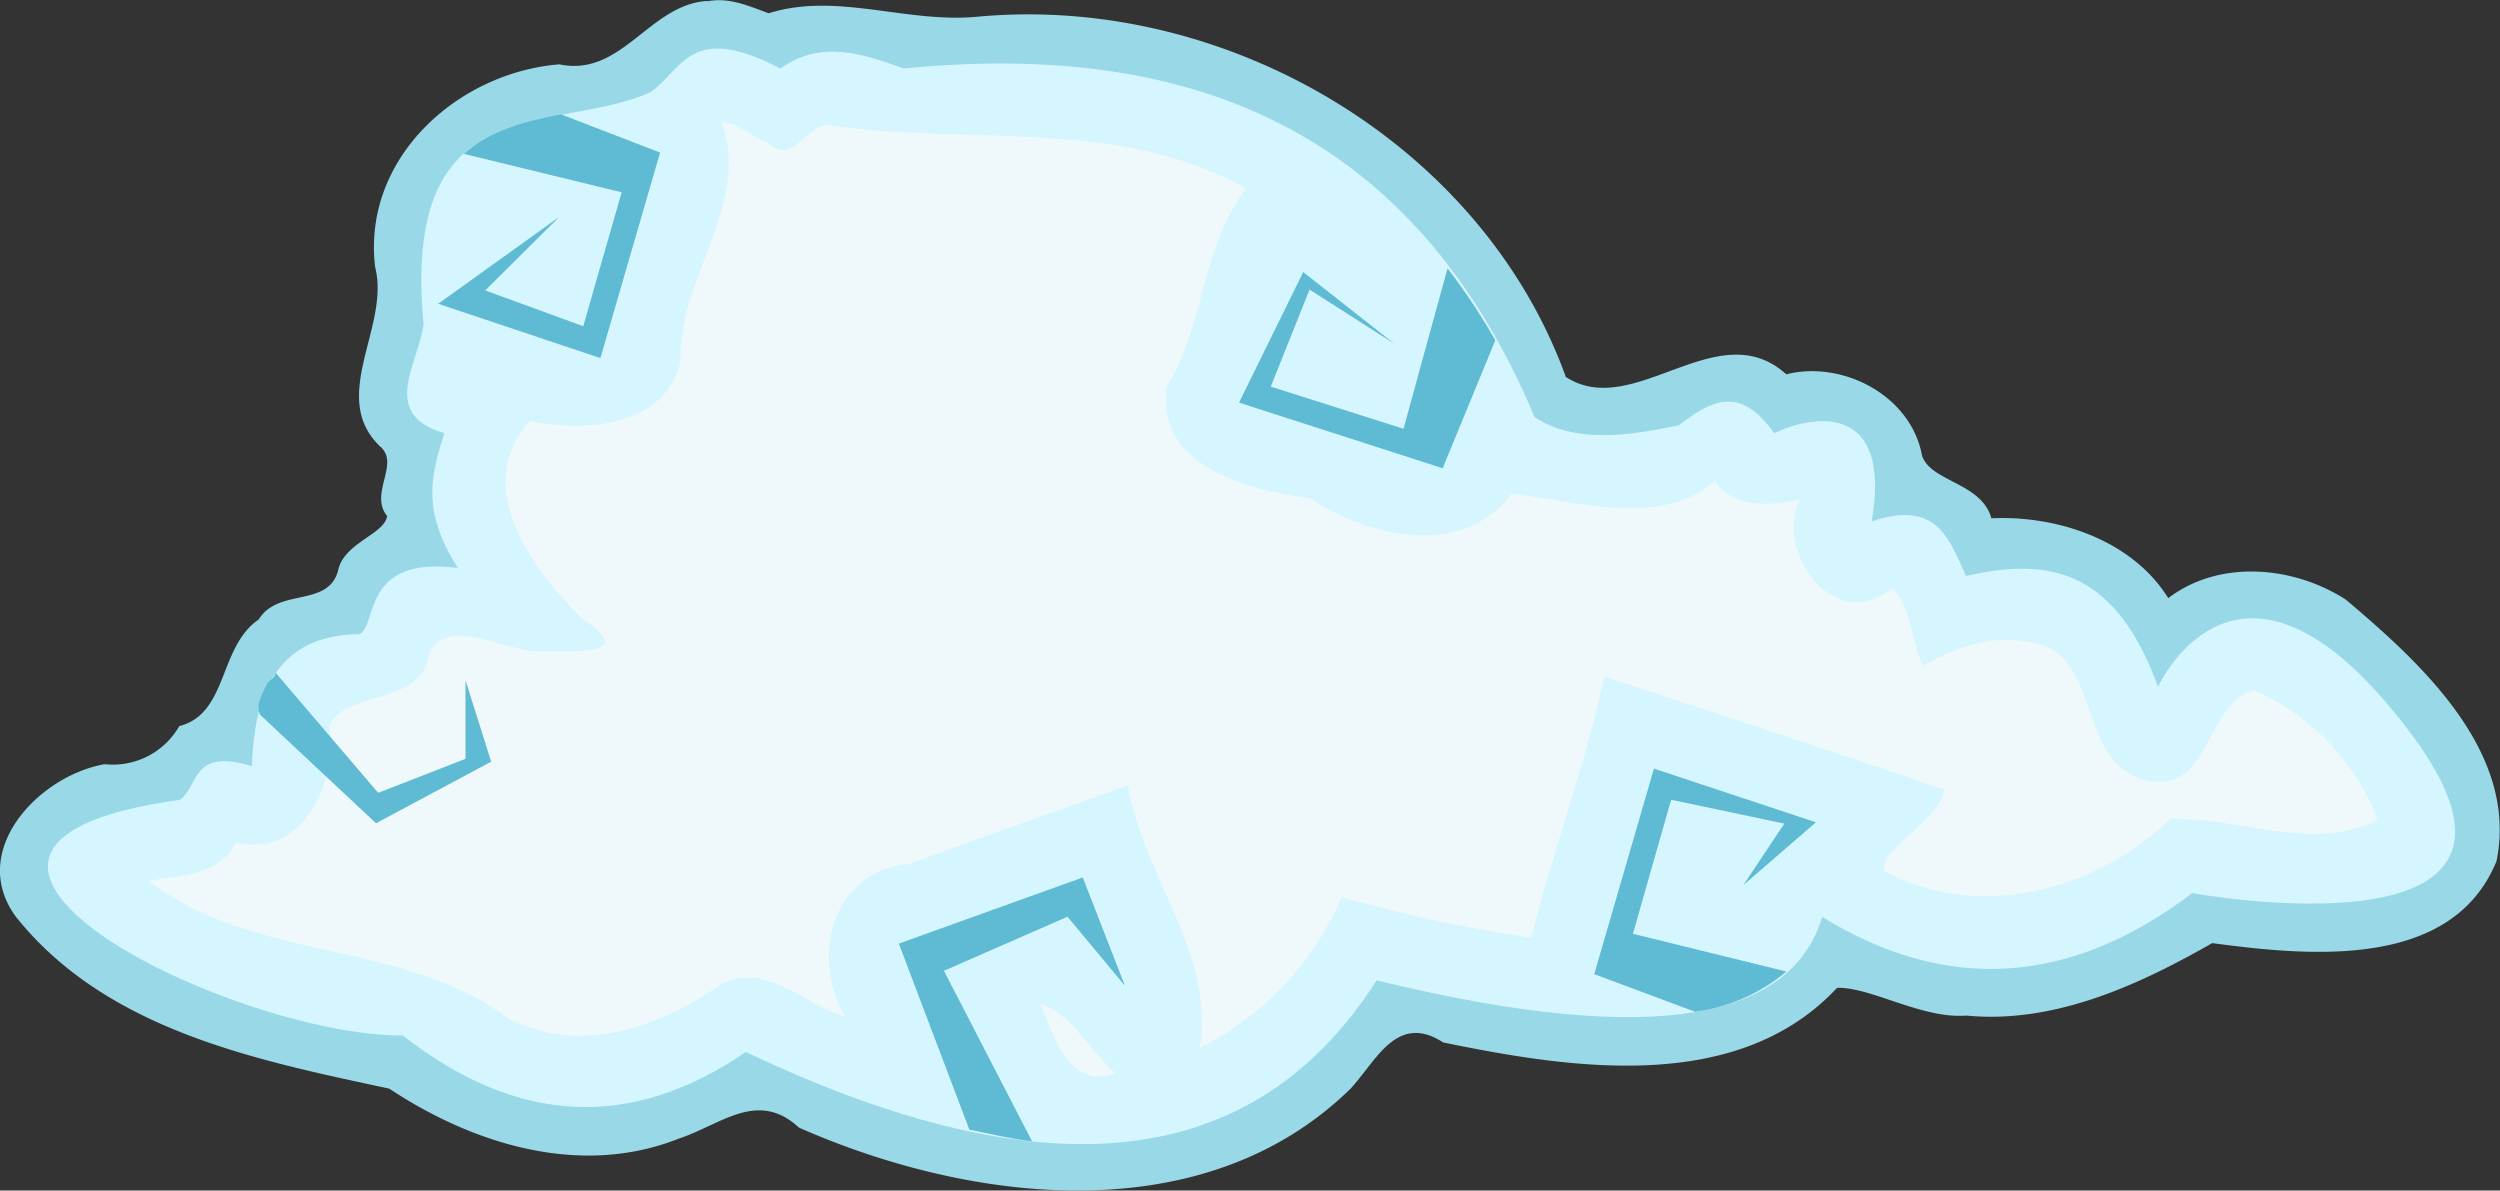 <svg xmlns="http://www.w3.org/2000/svg" viewBox="0 0 209.44 99.74"><rect x="0" y="0" width="209.44" height="99.74" fill="#333333" stroke="none"/><defs><style>.cls-1{fill:#99d8e7;}.cls-2{fill:#d5f6ff;}.cls-3{fill:#eff9fb;}.cls-4{fill:#5fbbd3;}</style></defs><g id="Layer_2" data-name="Layer 2"><g id="svg2"><g id="g4790"><path id="path3354" class="cls-1" d="M59.24.08c-4.85.3-7.15,6.41-12.38,5.31-8.55.69-16.54,7.9-15.43,17,1.28,5-4,10.94.5,15.09,1.52,1.45-1,3.89.5,5.75-.2,1.53-3.6,2.22-4.1,4.54-.81,3.16-5,1.44-6.65,4.12-3.39,2.32-2.56,7.89-6.66,8.94a6.41,6.41,0,0,1-6.25,3.19C3.21,65-2.71,71.3,1.33,76.8c7.58,9.49,20.07,12,31.28,14.4,7,4.64,16,7.47,24.25,4.19,3.56-1.17,6.6-4.13,10.08-.92,14.5,6.39,33.94,8.74,46.21-3.27,2.13-2.3,3.87-6.39,7.75-3.87,10.79,2.22,24.67,4.35,33-4.57,2.76-.11,7.12,2.62,10.84,2.32,7.43.72,14.59-2.64,20.59-6.07,8.08,1.08,20.09,2.28,23.82-6.87C211,63,202.82,55.55,196.52,50.23c-4.37-2.81-10.56-3.4-14.87-.12-3.13-5-9.5-6.94-14.82-6.69-.83-3-5.09-3.05-5.81-5.25-.93-5.08-6.71-8-11.37-6.81-5.75-5.2-12.78,3.92-18.47.22C124.1,12,102.7-.49,82,1.39,76,2,70.13-.69,64.4,1.11c-1.67-.59-3.26-1.36-5.16-1Z"/><path id="path3350" class="cls-2" d="M35.47,27c-1.79-19.81,10.9-15.7,19-19.26,2.67-1.78,3.24-6,10.92-2,3.44-2.46,6.89-1.21,10.34,0,23.89-2.37,42.7,5.06,52.84,29.22,3.35,2.15,7.64,1.61,12.06.67,2.5-1.86,5-3.61,8,.66,3.39-1.61,9.89-2.54,8.17,7.39,5.58-1.88,6.51,1.61,7.91,4.57,6.4-1.45,12.36-1,16.08,9.29,0,0,6.9-15.27,21.25,4s-18.38,13.28-18.38,13.28c-10.33,7.83-20.67,8.34-31,2-2.55,8.31-13.37,11.15-37.33,5.31-11,17.22-29.58,17.06-52.85,6Q48.11,98,33.75,86.75C19.34,86.8-12.94,70.85,15.1,67c1.6-1.27,1-4.35,6-2.81.19-5.1,1.47-11,9-11.06,1.6-.78.12-6.58,8.27-5.55-3.25-5-2.11-8.11-1.15-11.29-5.59-1.65-2-6-1.72-9.3Z"/><path id="path3437" class="cls-3" d="M60.43,10.2C63,17,56.72,23.43,57,30.39,55.53,36,48.5,36.16,44.4,35.26c-5,5.5.22,12.59,4.52,16.68,4.66,3.08-1.32,2.57-3.84,2.61-3.09,0-8.61-3.57-9.37,1.21C34.18,59,29,58,27.58,60.76c.73,5-2.35,11.16-7.84,9.82-1.32,2.87-5.24,2.82-7.25,3.22,8.81,6.84,21.2,4.87,30.06,11.5,6,3.17,12.74.77,17.91-2.88,3.75-1.86,7,1.82,10.4,2.78-3-4.75-1.24-12.24,5.2-12.79,6.15-2.2,12.28-4.43,18.43-6.61,1.2,7.47,7.38,14.18,6,22A25.33,25.33,0,0,0,112.4,75.17a122,122,0,0,0,15.9,3.38c1.79-7.34,4.54-14.49,6.1-21.88,9.5,3.15,19,6.21,28.5,9.5-.54,2.82-5.66,5-5,6.81,7.81,4.28,17.78,1.63,23.93-4.4,5.68-.1,12.18,2.83,17.35.09A19.3,19.3,0,0,0,188.8,57.83c-4.12,1.22-3.57,8.73-9,7.53-6.11-1.48-3.49-10.9-9.94-11.6-3.07-.6-6.12.55-8.78,2-.91-1.89-1.05-5.26-2.59-6.46-4.69,3.86-9.86-2.86-7.69-7.5-2.07.61-5.72.81-7.12-1.5-4.74,4.07-12.1,1.51-17.07,1.09-4.17,5.49-12,3.55-16.84.37-5.08-.75-13.07-2.59-12-9.43,3.16-5.1,2.86-11.68,6.63-16.53-10.73-6.07-23.64-3.55-35.22-5.35-2.11.49-2.67,3.42-5,1.44-1.26-.52-2.51-1.6-3.78-1.69ZM87.11,84.11c1.3,2.75,2.33,7.17,6.35,5.81C91.43,88.19,89.62,84.75,87.11,84.11Z"/><path id="path3446" class="cls-4" d="M38.86,12.89l13.22,3.22L48.86,27.33l-8.21-3,6.19-6.15L36.71,25.45,50.3,30l5-17.22L47,9.58C44,10.15,41,10.92,38.86,12.89Z"/><path id="path3444" class="cls-4" d="M86.46,95.61,79.08,81.33,89.43,76.8l4.81,5.78-3.53-9.07L75.3,79.05l5.91,15.59C83,95,84.77,95.43,86.46,95.61Z"/><path id="path3442" class="cls-4" d="M149.65,81.39,136.8,78.23,140,67l9.48,2-3.42,5.14,6.07-5.25-13.57-4.5-5,17.22L142,84.76h0a14.91,14.91,0,0,0,7.66-3.37Z"/><path id="path3440" class="cls-4" d="M121.27,22.48l-3.69,13.44-11.12-3.53,3.25-8.13,7.09,4.53-7.62-6L103.8,33.73l17.06,5.5,4.41-10.72A52.55,52.55,0,0,0,121.27,22.48Z"/><path id="path3304-1" class="cls-4" d="M23.09,56.36l8.59,10.06L39,63.57V57l2.15,6.81-9.65,5.16-9.75-9.13c-.26-.94.06-1.32.51-2.34C22.48,56.92,23,56.93,23.09,56.36Z"/></g></g></g></svg>